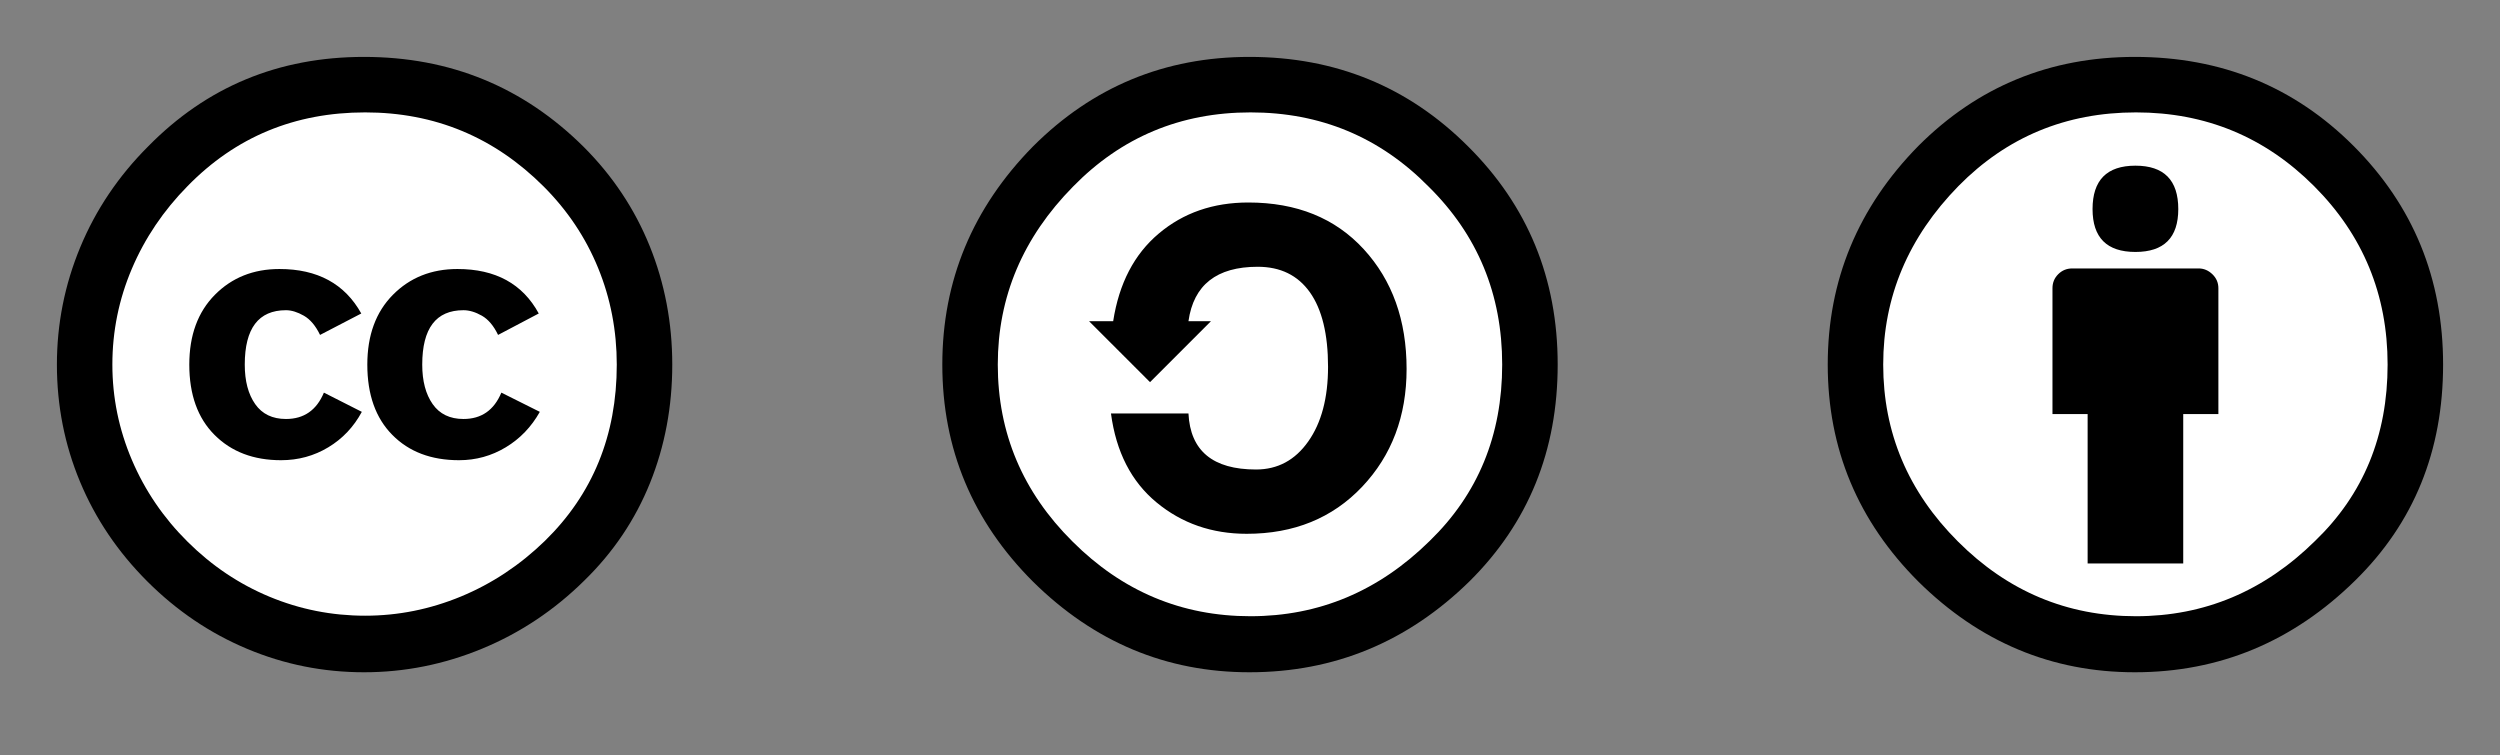 <?xml version="1.0" encoding="UTF-8"?>
<svg width="96px" height="29px" viewBox="0 0 96 29" version="1.1" xmlns="http://www.w3.org/2000/svg" xmlns:xlink="http://www.w3.org/1999/xlink">
    <rect x="0" y="0" width="96" height="29" fill="#808080" stroke="none"/>
    <!-- Generator: Sketch 46.2 (44496) - http://www.bohemiancoding.com/sketch -->
    <title>Group</title>
    <desc>Created with Sketch.</desc>
    <defs></defs>
    <g id="Symbols" stroke="none" stroke-width="1" fill="none" fill-rule="evenodd">
        <g id="CC-SVG" fill-rule="nonzero">
            <g id="Group" transform="translate(2, 2)">
                <g id="cc">
                    <circle id="Oval" fill="#FFFFFF" cx="12.105" cy="12" r="10.647"></circle>
                    <path d="M11.978,0.185 C15.283,0.185 18.097,1.338 20.418,3.645 C21.528,4.756 22.373,6.026 22.95,7.453 C23.526,8.881 23.815,10.396 23.815,12 C23.815,13.618 23.53,15.133 22.961,16.546 C22.391,17.96 21.55,19.208 20.44,20.291 C19.286,21.431 17.978,22.303 16.515,22.908 C15.052,23.513 13.54,23.815 11.979,23.815 C10.418,23.815 8.923,23.517 7.495,22.918 C6.068,22.321 4.788,21.456 3.655,20.324 C2.523,19.192 1.662,17.915 1.071,16.494 C0.48,15.073 0.185,13.576 0.185,12 C0.185,10.439 0.483,8.937 1.081,7.495 C1.679,6.054 2.548,4.763 3.687,3.624 C5.937,1.331 8.701,0.185 11.978,0.185 Z M12.021,2.316 C9.32,2.316 7.049,3.258 5.206,5.143 C4.277,6.086 3.563,7.144 3.064,8.318 C2.564,9.493 2.315,10.72 2.315,12 C2.315,13.266 2.564,14.487 3.064,15.661 C3.564,16.836 4.277,17.884 5.206,18.805 C6.134,19.727 7.182,20.429 8.35,20.915 C9.517,21.4 10.741,21.643 12.021,21.643 C13.287,21.643 14.513,21.397 15.703,20.905 C16.892,20.412 17.963,19.702 18.92,18.774 C20.763,16.974 21.684,14.716 21.684,12.001 C21.684,10.693 21.445,9.455 20.966,8.287 C20.489,7.12 19.792,6.079 18.879,5.164 C16.979,3.265 14.694,2.316 12.021,2.316 Z M11.873,10.038 L10.29,10.861 C10.121,10.51 9.914,10.264 9.668,10.123 C9.422,9.983 9.193,9.912 8.982,9.912 C7.927,9.912 7.399,10.608 7.399,12.001 C7.399,12.634 7.533,13.139 7.8,13.519 C8.067,13.899 8.461,14.089 8.982,14.089 C9.671,14.089 10.156,13.752 10.438,13.077 L11.894,13.815 C11.584,14.392 11.155,14.846 10.607,15.176 C10.059,15.507 9.453,15.672 8.792,15.672 C7.737,15.672 6.886,15.349 6.239,14.701 C5.592,14.054 5.269,13.154 5.269,12.001 C5.269,10.876 5.596,9.983 6.25,9.322 C6.904,8.661 7.73,8.33 8.729,8.33 C10.192,8.329 11.24,8.899 11.873,10.038 Z M18.688,10.038 L17.126,10.861 C16.958,10.51 16.75,10.264 16.504,10.123 C16.257,9.983 16.021,9.912 15.797,9.912 C14.742,9.912 14.214,10.608 14.214,12.001 C14.214,12.634 14.348,13.139 14.615,13.519 C14.882,13.899 15.276,14.089 15.797,14.089 C16.486,14.089 16.971,13.752 17.252,13.077 L18.729,13.815 C18.406,14.392 17.97,14.846 17.422,15.176 C16.873,15.507 16.275,15.672 15.628,15.672 C14.559,15.672 13.705,15.349 13.066,14.701 C12.425,14.054 12.105,13.154 12.105,12.001 C12.105,10.876 12.432,9.983 13.086,9.322 C13.74,8.661 14.566,8.33 15.565,8.33 C17.028,8.329 18.069,8.899 18.688,10.038 Z" id="Shape" fill="#000000"></path>
                </g>
                <g id="sa" transform="translate(34, 0)">
                    <circle id="Oval" fill="#FFFFFF" cx="11.795" cy="12.048" r="10.746"></circle>
                    <path d="M11.979,0.185 C15.284,0.185 18.083,1.331 20.376,3.624 C22.668,5.903 23.815,8.695 23.815,12 C23.815,15.306 22.69,18.076 20.439,20.313 C18.062,22.648 15.241,23.815 11.979,23.815 C8.785,23.815 6.015,22.655 3.666,20.334 C1.345,18.013 0.185,15.236 0.185,12 C0.185,8.78 1.345,5.987 3.666,3.624 C5.959,1.331 8.73,0.185 11.979,0.185 Z M12.021,2.316 C9.335,2.316 7.063,3.265 5.206,5.164 C3.279,7.12 2.315,9.398 2.315,12 C2.315,14.631 3.272,16.895 5.184,18.794 C7.097,20.707 9.376,21.663 12.02,21.663 C14.65,21.663 16.944,20.7 18.899,18.773 C20.756,16.972 21.684,14.715 21.684,12 C21.684,9.3 20.741,7.021 18.857,5.164 C16.986,3.265 14.707,2.316 12.021,2.316 Z M6.746,10.333 C6.971,8.884 7.554,7.762 8.497,6.968 C9.439,6.173 10.585,5.776 11.936,5.776 C13.792,5.776 15.27,6.374 16.367,7.569 C17.464,8.764 18.013,10.298 18.013,12.168 C18.013,13.983 17.443,15.491 16.304,16.694 C15.164,17.896 13.688,18.498 11.873,18.498 C10.536,18.498 9.383,18.097 8.413,17.295 C7.442,16.493 6.858,15.354 6.661,13.877 L9.637,13.877 C9.707,15.312 10.572,16.029 12.232,16.029 C13.062,16.029 13.73,15.671 14.236,14.953 C14.743,14.236 14.997,13.279 14.997,12.084 C14.997,10.832 14.764,9.88 14.301,9.225 C13.836,8.571 13.169,8.244 12.296,8.244 C10.72,8.244 9.834,8.94 9.637,10.333 L10.502,10.333 L8.161,12.675 L5.819,10.333 L6.746,10.333 L6.746,10.333 Z" id="Shape" fill="#000000"></path>
                </g>
                <g id="by" transform="translate(68, 0)">
                    <circle id="Oval" fill="#FFFFFF" cx="12.051" cy="12.113" r="10.44"></circle>
                    <path d="M11.979,0.185 C15.298,0.185 18.097,1.324 20.376,3.603 C22.668,5.896 23.815,8.695 23.815,12 C23.815,15.32 22.69,18.083 20.439,20.291 C18.048,22.641 15.228,23.815 11.979,23.815 C8.785,23.815 6.015,22.655 3.666,20.334 C1.345,18.013 0.185,15.235 0.185,12 C0.185,8.765 1.345,5.966 3.666,3.603 C5.945,1.324 8.715,0.185 11.979,0.185 Z M12.021,2.316 C9.335,2.316 7.063,3.258 5.206,5.143 C3.279,7.112 2.315,9.398 2.315,12 C2.315,14.617 3.272,16.882 5.184,18.793 C7.097,20.707 9.376,21.663 12.02,21.663 C14.65,21.663 16.944,20.7 18.899,18.772 C20.756,16.986 21.684,14.729 21.684,12 C21.684,9.313 20.741,7.028 18.857,5.143 C16.972,3.258 14.694,2.316 12.021,2.316 Z M15.186,9.067 L15.186,13.899 L13.836,13.899 L13.836,19.637 L10.165,19.637 L10.165,13.899 L8.815,13.899 L8.815,9.067 C8.815,8.856 8.888,8.677 9.036,8.529 C9.184,8.382 9.363,8.308 9.574,8.308 L14.427,8.308 C14.624,8.308 14.8,8.382 14.954,8.529 C15.108,8.677 15.186,8.856 15.186,9.067 Z M10.354,6.029 C10.354,4.919 10.902,4.362 12,4.362 C13.098,4.362 13.646,4.918 13.646,6.029 C13.646,7.126 13.097,7.675 12,7.675 C10.903,7.675 10.354,7.126 10.354,6.029 Z" id="Shape" fill="#000000"></path>
                </g>
            </g>
        </g>
    </g>
</svg>